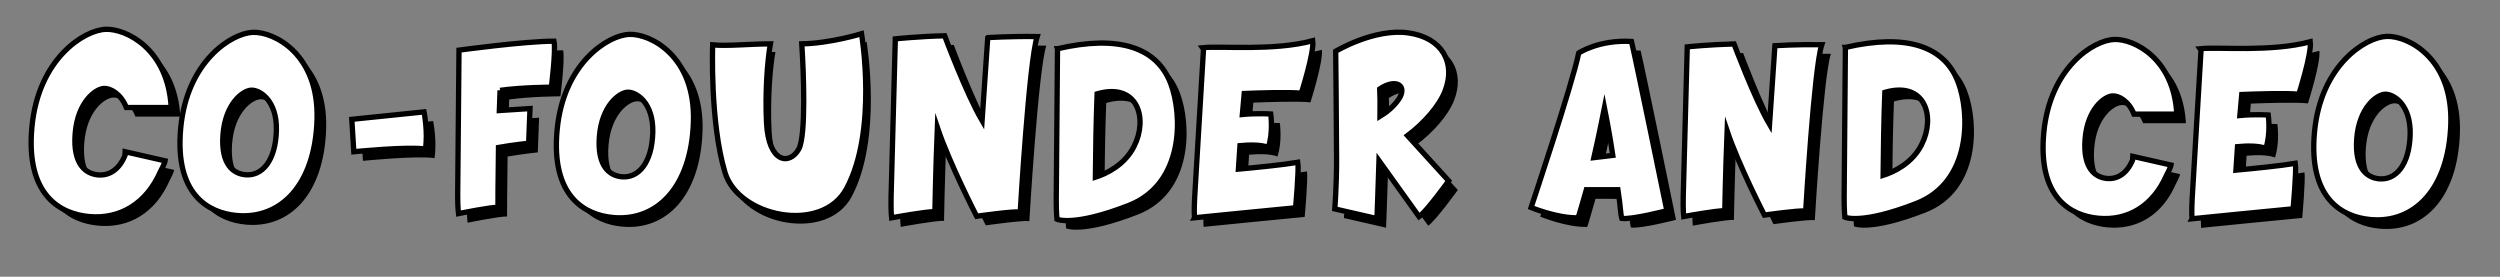 <svg xmlns="http://www.w3.org/2000/svg" xml:space="preserve" style="enable-background:new 0 0 939.949 104.049" viewBox="0 0 939.949 104.049"><rect x="0" y="0" width="939.949" height="104.049" fill="#808080" stroke="none"/><path d="M546.758 37.609c4.047-10.544-1.012-19.998-13.826-21.816-12.814-1.818-27.315 6.908-27.315 6.908s.337 30.542.337 40.723c0 10.181-.674 18.543-.674 18.543l15.849 3.636s.433-10.36.772-21.765l15.077 21.038c3.035-2.182 11.128-13.453 11.128-13.453l-15.48-17.006c6.181-4.632 11.92-11.044 14.132-16.808zm-17.536 3.272c-1.984 2.853-4.698 4.917-6.949 6.282.049-4.338.033-8.013-.089-10.3 6.342-4.236 10.593-1.091 7.038 4.018zM596.993 23.37c-2.42 11.857-17.906 58.073-17.906 58.073s9.921 4.114 17.664 3.872c.6-1.63 1.627-5.372 3.124-10.566l11.868.021c1.041 6.704.946 9.153 1.462 10.786 3.872.484 16.938-2.904 16.938-2.904s-11.615-56.621-13.308-63.639c-12.341-.725-19.842 4.357-19.842 4.357zm5.701 39.325c1.916-8.316 3.978-18.758 3.978-18.758s1.979 9.909 3.139 17.906l-7.117.852zM670.757 20.607s-1.027 15.012-2.019 29.584c-5.6-9.516-13.353-30.243-13.353-30.243-9.393.23-17.584 1.101-17.584 1.101s-1.407 51.432-1.512 56.397c-.105 4.965.176 7.396.176 7.396s12.952-2.394 15.45-2.151c0 0 .259-14.726.869-30.056 4.312 12.828 14.026 31.657 14.026 31.657s13.039-1.862 15.525-1.517c0 0 3.139-53.565 6.036-62.548-9.395-.154-17.614.38-17.614.38zM191.441 37.405c8.504-1.186 19.278-1.186 19.278-1.186s1.756-13.794 1.003-17.305c-11.035 0-35.723 3.368-35.723 3.368s-.474 49.557-.49 54.34c-.016 4.783.296 7.12.296 7.12s12.433-2.528 14.842-2.336c0 0-.002-10.329.199-22.538 5.208-.929 11.345-1.582 11.345-1.582l.502-13.041-11.53.744c.08-2.609.172-5.163.278-7.584zM98.552 15.585c-8.022.259-24.851 10.873-27.18 35.984-2.329 25.11 10.502 31.894 20.968 32.876 16.569 1.554 29.512-11.389 30.288-35.984.778-24.592-16.05-33.136-24.076-32.876zm8.792 36.918c-.304 11.354-5.372 17.327-11.861 16.611-4.098-.454-9.125-3.585-8.211-15.175.911-11.593 7.5-16.493 10.643-16.611 3.143-.121 9.736 3.824 9.429 15.175zM900.806 17.108c-8.022.259-24.851 10.873-27.18 35.984-2.329 25.111 10.502 31.895 20.968 32.876 16.569 1.554 29.512-11.389 30.288-35.984.778-24.592-16.051-33.136-24.076-32.876zm8.792 36.918c-.304 11.354-5.372 17.327-11.861 16.611-4.098-.454-9.125-3.585-8.211-15.175.911-11.593 7.5-16.493 10.643-16.611 3.143-.121 9.735 3.824 9.429 15.175zM240.068 16.346c-8.022.259-24.851 10.873-27.18 35.984-2.329 25.111 10.502 31.895 20.968 32.876 16.569 1.554 29.512-11.389 30.288-35.984.778-24.591-16.051-33.135-24.076-32.876zm8.792 36.919c-.304 11.354-5.372 17.327-11.861 16.611-4.098-.454-9.125-3.585-8.211-15.175.911-11.593 7.5-16.493 10.643-16.611 3.143-.121 9.735 3.824 9.429 15.175zM50.387 61.924c-2.117 5.185-5.89 7.73-10.305 7.239-4.189-.46-9.332-3.66-8.395-15.507.928-11.856 7.667-16.86 10.876-16.981 2.272-.095 6.305 1.899 8.369 7.172h16.86c-1.137-21.916-16.852-29.652-24.58-29.4-8.196.26-25.403 11.11-27.788 36.782-2.376 25.671 10.738 32.609 21.44 33.615 11.7 1.093 21.639-4.883 26.912-16.973 1.541-2.829 1.732-3.971 1.732-3.971l-15.04-3.427-.081 1.451zM805.236 63.594c-2.022 4.951-5.625 7.382-9.841 6.914-4-.439-8.912-3.495-8.017-14.809.886-11.322 7.322-16.101 10.386-16.217 2.17-.091 6.021 1.814 7.993 6.85h16.101c-1.085-20.93-16.093-28.318-23.472-28.077-7.827.248-24.259 10.61-26.537 35.126-2.269 24.516 10.254 31.142 20.474 32.103 11.173 1.044 20.665-4.663 25.7-16.209 1.472-2.701 1.654-3.792 1.654-3.792l-14.363-3.273-.078 1.384zM374.801 17.573s-1.083 15.831-2.129 31.198c-5.905-10.035-14.082-31.893-14.082-31.893-9.906.243-18.543 1.161-18.543 1.161s-1.483 54.238-1.594 59.474c-.111 5.236.186 7.8.186 7.8s13.659-2.525 16.292-2.269c0 0 .273-15.53.916-31.695 4.547 13.528 14.792 33.384 14.792 33.384s13.751-1.963 16.372-1.599c0 0 3.311-56.488 6.366-65.961-9.908-.164-18.576.4-18.576.4zM401.028 21.75h-.002l.001.004c-.004.4-.458 51.701-.474 56.67-.016 4.985.286 7.422.287 7.425l-.001.001s6.16 2.928 26.99-5.194c20.828-8.122 20.284-33.92 15.732-45.872-5.097-13.378-19.257-18.424-42.533-13.034zm28.794 36.688c-3.617 7.149-10.513 10.32-14.556 11.617.082-9.053.261-21.171.65-31.329.13-.04.257-.083.39-.12 14.847-4.059 18.833 9.318 13.516 19.832zM697.256 21.254h-.002l.001.004c-.004.399-.456 51.488-.472 56.437-.016 4.965.285 7.391.285 7.395v.001s6.135 2.916 26.879-5.173c20.742-8.089 20.201-33.78 15.667-45.683-5.075-13.323-19.177-18.349-42.358-12.981zm28.676 36.537c-3.602 7.12-10.47 10.277-14.496 11.569.082-9.016.26-21.084.647-31.2.129-.04.256-.083.389-.119 14.785-4.043 18.756 9.279 13.46 19.75zM492.684 38.492s4.898-15.286 4.314-19.753c-14.54 3.935-34.444 1.926-41.055 2.595.002.002-.021.577-.021.577s-3.073 50.983-3.339 55.962c-.266 4.978-.062 7.427-.062 7.427l.016-.002-.002.003s34.959-3.497 37.997-3.749c0 0 1.328-14.457.855-17.103-5.413.937-15.914 1.976-22.343 2.567.176-2.789.372-5.775.585-8.836 3.113-.286 7.804-.459 10.663.662 1.89-5.536.908-12.562.908-12.562s-5.183-.345-10.681.188c.227-2.73.466-5.39.713-7.89 5.432-.214 17.328-.6 21.452-.086zM867.732 38.872s4.898-15.286 4.314-19.753c-14.54 3.935-34.444 1.926-41.055 2.595.002.002-.022.577-.022.577s-3.073 50.983-3.339 55.962c-.266 4.978-.062 7.427-.062 7.427l.016-.002-.002.003s34.958-3.497 37.997-3.749c0 0 1.328-14.457.855-17.103-5.413.937-15.914 1.976-22.343 2.567.176-2.789.372-5.775.585-8.836 3.113-.286 7.804-.459 10.663.662 1.89-5.536.908-12.562.908-12.562s-5.183-.345-10.681.188c.227-2.73.466-5.39.713-7.89 5.433-.213 17.329-.599 21.453-.086zM136.456 60.474s20.307-2.031 26.907-1.015c1.015-6.346-.508-13.961-.508-13.961l-27.161 2.792.762 12.184z"/><path d="M543.331 34.182c4.047-10.544-1.012-19.998-13.826-21.816-12.815-1.818-27.315 6.908-27.315 6.908s.337 30.542.337 40.723c0 10.181-.674 18.543-.674 18.543l15.849 3.636s.433-10.36.772-21.765l15.077 21.038c3.035-2.182 11.128-13.453 11.128-13.453L529.2 50.991c6.18-4.633 11.919-11.045 14.131-16.809zm-17.535 3.273c-1.984 2.853-4.698 4.917-6.949 6.282.049-4.338.033-8.013-.089-10.3 6.342-4.237 10.592-1.092 7.038 4.018zM593.566 19.943c-2.42 11.857-17.906 58.073-17.906 58.073s9.921 4.114 17.664 3.872c.6-1.63 1.627-5.372 3.124-10.566l11.868.021c1.041 6.704.946 9.153 1.462 10.786 3.872.484 16.938-2.904 16.938-2.904s-11.615-56.621-13.308-63.639c-12.341-.725-19.842 4.357-19.842 4.357zm5.701 39.325c1.916-8.316 3.978-18.758 3.978-18.758s1.979 9.909 3.139 17.906l-7.117.852zM667.33 17.18s-1.027 15.012-2.019 29.584c-5.6-9.516-13.353-30.243-13.353-30.243-9.393.23-17.584 1.101-17.584 1.101s-1.407 51.432-1.512 56.397c-.105 4.965.176 7.396.176 7.396s12.952-2.394 15.45-2.151c0 0 .259-14.726.869-30.056 4.312 12.828 14.026 31.657 14.026 31.657s13.039-1.862 15.525-1.517c0 0 3.139-53.565 6.036-62.548-9.395-.154-17.614.38-17.614.38zM188.014 33.978c8.504-1.186 19.278-1.186 19.278-1.186s1.756-13.794 1.003-17.305c-11.035 0-35.723 3.368-35.723 3.368s-.474 49.557-.49 54.34c-.016 4.783.296 7.12.296 7.12s12.433-2.528 14.842-2.336c0 0-.002-10.329.199-22.538 5.208-.929 11.345-1.582 11.345-1.582l.502-13.041-11.53.744c.081-2.609.172-5.162.278-7.584zM95.126 12.158c-8.022.259-24.851 10.873-27.18 35.984-2.329 25.111 10.502 31.895 20.968 32.876 16.569 1.554 29.512-11.389 30.288-35.984.778-24.592-16.051-33.136-24.076-32.876zm8.791 36.918c-.304 11.354-5.372 17.327-11.861 16.611-4.098-.454-9.125-3.585-8.211-15.175.911-11.593 7.5-16.493 10.643-16.611 3.144-.121 9.736 3.824 9.429 15.175zM897.379 13.681c-8.022.259-24.851 10.873-27.18 35.984-2.329 25.111 10.502 31.895 20.968 32.876 16.569 1.554 29.512-11.389 30.288-35.984.778-24.592-16.051-33.136-24.076-32.876zm8.792 36.918c-.304 11.354-5.372 17.327-11.861 16.611-4.098-.454-9.125-3.585-8.211-15.175.911-11.593 7.5-16.493 10.643-16.611 3.143-.12 9.736 3.824 9.429 15.175zM236.641 12.919c-8.022.259-24.851 10.873-27.18 35.984-2.329 25.111 10.502 31.895 20.968 32.876 16.569 1.554 29.512-11.389 30.288-35.984.778-24.591-16.051-33.135-24.076-32.876zm8.792 36.919c-.304 11.354-5.372 17.327-11.861 16.611-4.098-.454-9.125-3.585-8.211-15.175.911-11.593 7.5-16.493 10.643-16.611 3.143-.121 9.735 3.824 9.429 15.175zM46.96 58.497c-2.117 5.185-5.89 7.73-10.305 7.239-4.189-.46-9.332-3.66-8.395-15.507.928-11.856 7.667-16.86 10.876-16.981 2.272-.095 6.305 1.899 8.369 7.172h16.86c-1.137-21.916-16.852-29.652-24.579-29.4-8.196.26-25.403 11.11-27.788 36.782-2.376 25.672 10.737 32.61 21.439 33.616 11.7 1.093 21.639-4.883 26.912-16.973 1.541-2.829 1.732-3.971 1.732-3.971l-15.04-3.427-.081 1.45zM801.809 60.167c-2.022 4.951-5.625 7.382-9.841 6.914-4-.439-8.912-3.495-8.017-14.809.886-11.322 7.322-16.101 10.386-16.217 2.17-.091 6.021 1.814 7.992 6.85h16.101c-1.085-20.93-16.093-28.318-23.472-28.077-7.827.248-24.259 10.61-26.537 35.126-2.269 24.516 10.254 31.142 20.474 32.103 11.173 1.044 20.665-4.663 25.7-16.209 1.472-2.701 1.654-3.792 1.654-3.792l-14.363-3.273-.077 1.384zM371.374 14.146s-1.083 15.831-2.129 31.198c-5.905-10.035-14.082-31.893-14.082-31.893-9.906.243-18.543 1.161-18.543 1.161s-1.483 54.238-1.594 59.474c-.111 5.236.186 7.8.186 7.8s13.659-2.525 16.292-2.269c0 0 .273-15.53.916-31.695 4.547 13.528 14.792 33.384 14.792 33.384s13.751-1.963 16.372-1.599c0 0 3.311-56.488 6.366-65.961-9.908-.163-18.576.4-18.576.4zM397.601 18.323h-.002l.001.004c-.004.4-.458 51.701-.474 56.67-.016 4.985.286 7.422.287 7.425v.001s6.16 2.928 26.99-5.194c20.827-8.122 20.284-33.92 15.732-45.872-5.098-13.378-19.258-18.424-42.534-13.034zm28.794 36.688c-3.617 7.149-10.513 10.32-14.556 11.617.082-9.053.261-21.171.65-31.329.13-.04.257-.083.39-.12 14.847-4.059 18.834 9.318 13.516 19.832zM693.829 17.827h-.002l.001.004c-.004.399-.456 51.488-.472 56.437-.016 4.965.285 7.391.285 7.395v.001s6.135 2.916 26.879-5.173c20.742-8.089 20.201-33.78 15.667-45.683-5.075-13.323-19.177-18.348-42.358-12.981zm28.676 36.537c-3.602 7.12-10.47 10.277-14.496 11.569.082-9.016.26-21.084.647-31.2.129-.04.256-.083.389-.119 14.786-4.042 18.756 9.28 13.46 19.75zM489.257 35.065s4.898-15.286 4.314-19.753c-14.54 3.935-34.444 1.926-41.055 2.595.002.002-.021.577-.021.577s-3.073 50.983-3.339 55.962-.062 7.427-.062 7.427l.016-.002-.002.003s34.959-3.497 37.997-3.749c0 0 1.328-14.457.855-17.103-5.413.937-15.914 1.976-22.343 2.567.176-2.789.372-5.775.585-8.836 3.113-.286 7.804-.459 10.663.662 1.89-5.536.908-12.562.908-12.562s-5.183-.345-10.681.188c.227-2.73.466-5.39.713-7.89 5.432-.214 17.328-.6 21.452-.086zM864.305 35.445s4.898-15.286 4.314-19.753c-14.54 3.935-34.444 1.926-41.055 2.595.002.002-.021.577-.021.577s-3.073 50.983-3.339 55.962c-.266 4.978-.062 7.427-.062 7.427l.016-.002-.002.003s34.959-3.497 37.997-3.749c0 0 1.328-14.457.855-17.103-5.413.937-15.914 1.976-22.343 2.567.175-2.789.372-5.775.585-8.836 3.113-.286 7.804-.459 10.663.662 1.89-5.536.908-12.562.908-12.562s-5.183-.345-10.681.188c.227-2.73.466-5.39.713-7.89 5.432-.213 17.328-.599 21.452-.086zM133.029 57.047s20.307-2.031 26.907-1.015c1.015-6.346-.508-13.961-.508-13.961l-27.161 2.792.762 12.184z" style="fill:#fff;stroke:#000;stroke-width:2;stroke-miterlimit:10"/><path d="M320.186 73.978c-9.216 17.136-40.65 10.72-45.697-6.088-5.707-19.037-4.64-47.977-4.64-47.977 5.533.538 13.776-.355 21.703-.381-1.162 6.539-2.007 18.471-1.452 29.703.763 15.23 8.687 15.985 12.113 9.896 2.836-5.039 1.784-29.963 1.142-39.599 10.754-.182 22.465-3.808 22.465-3.808s6.142 36.356-5.634 58.254z"/><path d="M318.283 70.932c-9.216 17.136-40.65 10.72-45.697-6.088-5.707-19.037-4.64-47.977-4.64-47.977 5.533.538 13.776-.355 21.703-.381-1.162 6.539-2.007 18.471-1.452 29.703.763 15.23 8.687 15.985 12.113 9.896 2.836-5.039 1.784-29.963 1.142-39.599 10.754-.182 22.465-3.808 22.465-3.808s6.142 36.356-5.634 58.254z" style="fill:#fff;stroke:#000;stroke-width:2;stroke-miterlimit:10"/></svg>